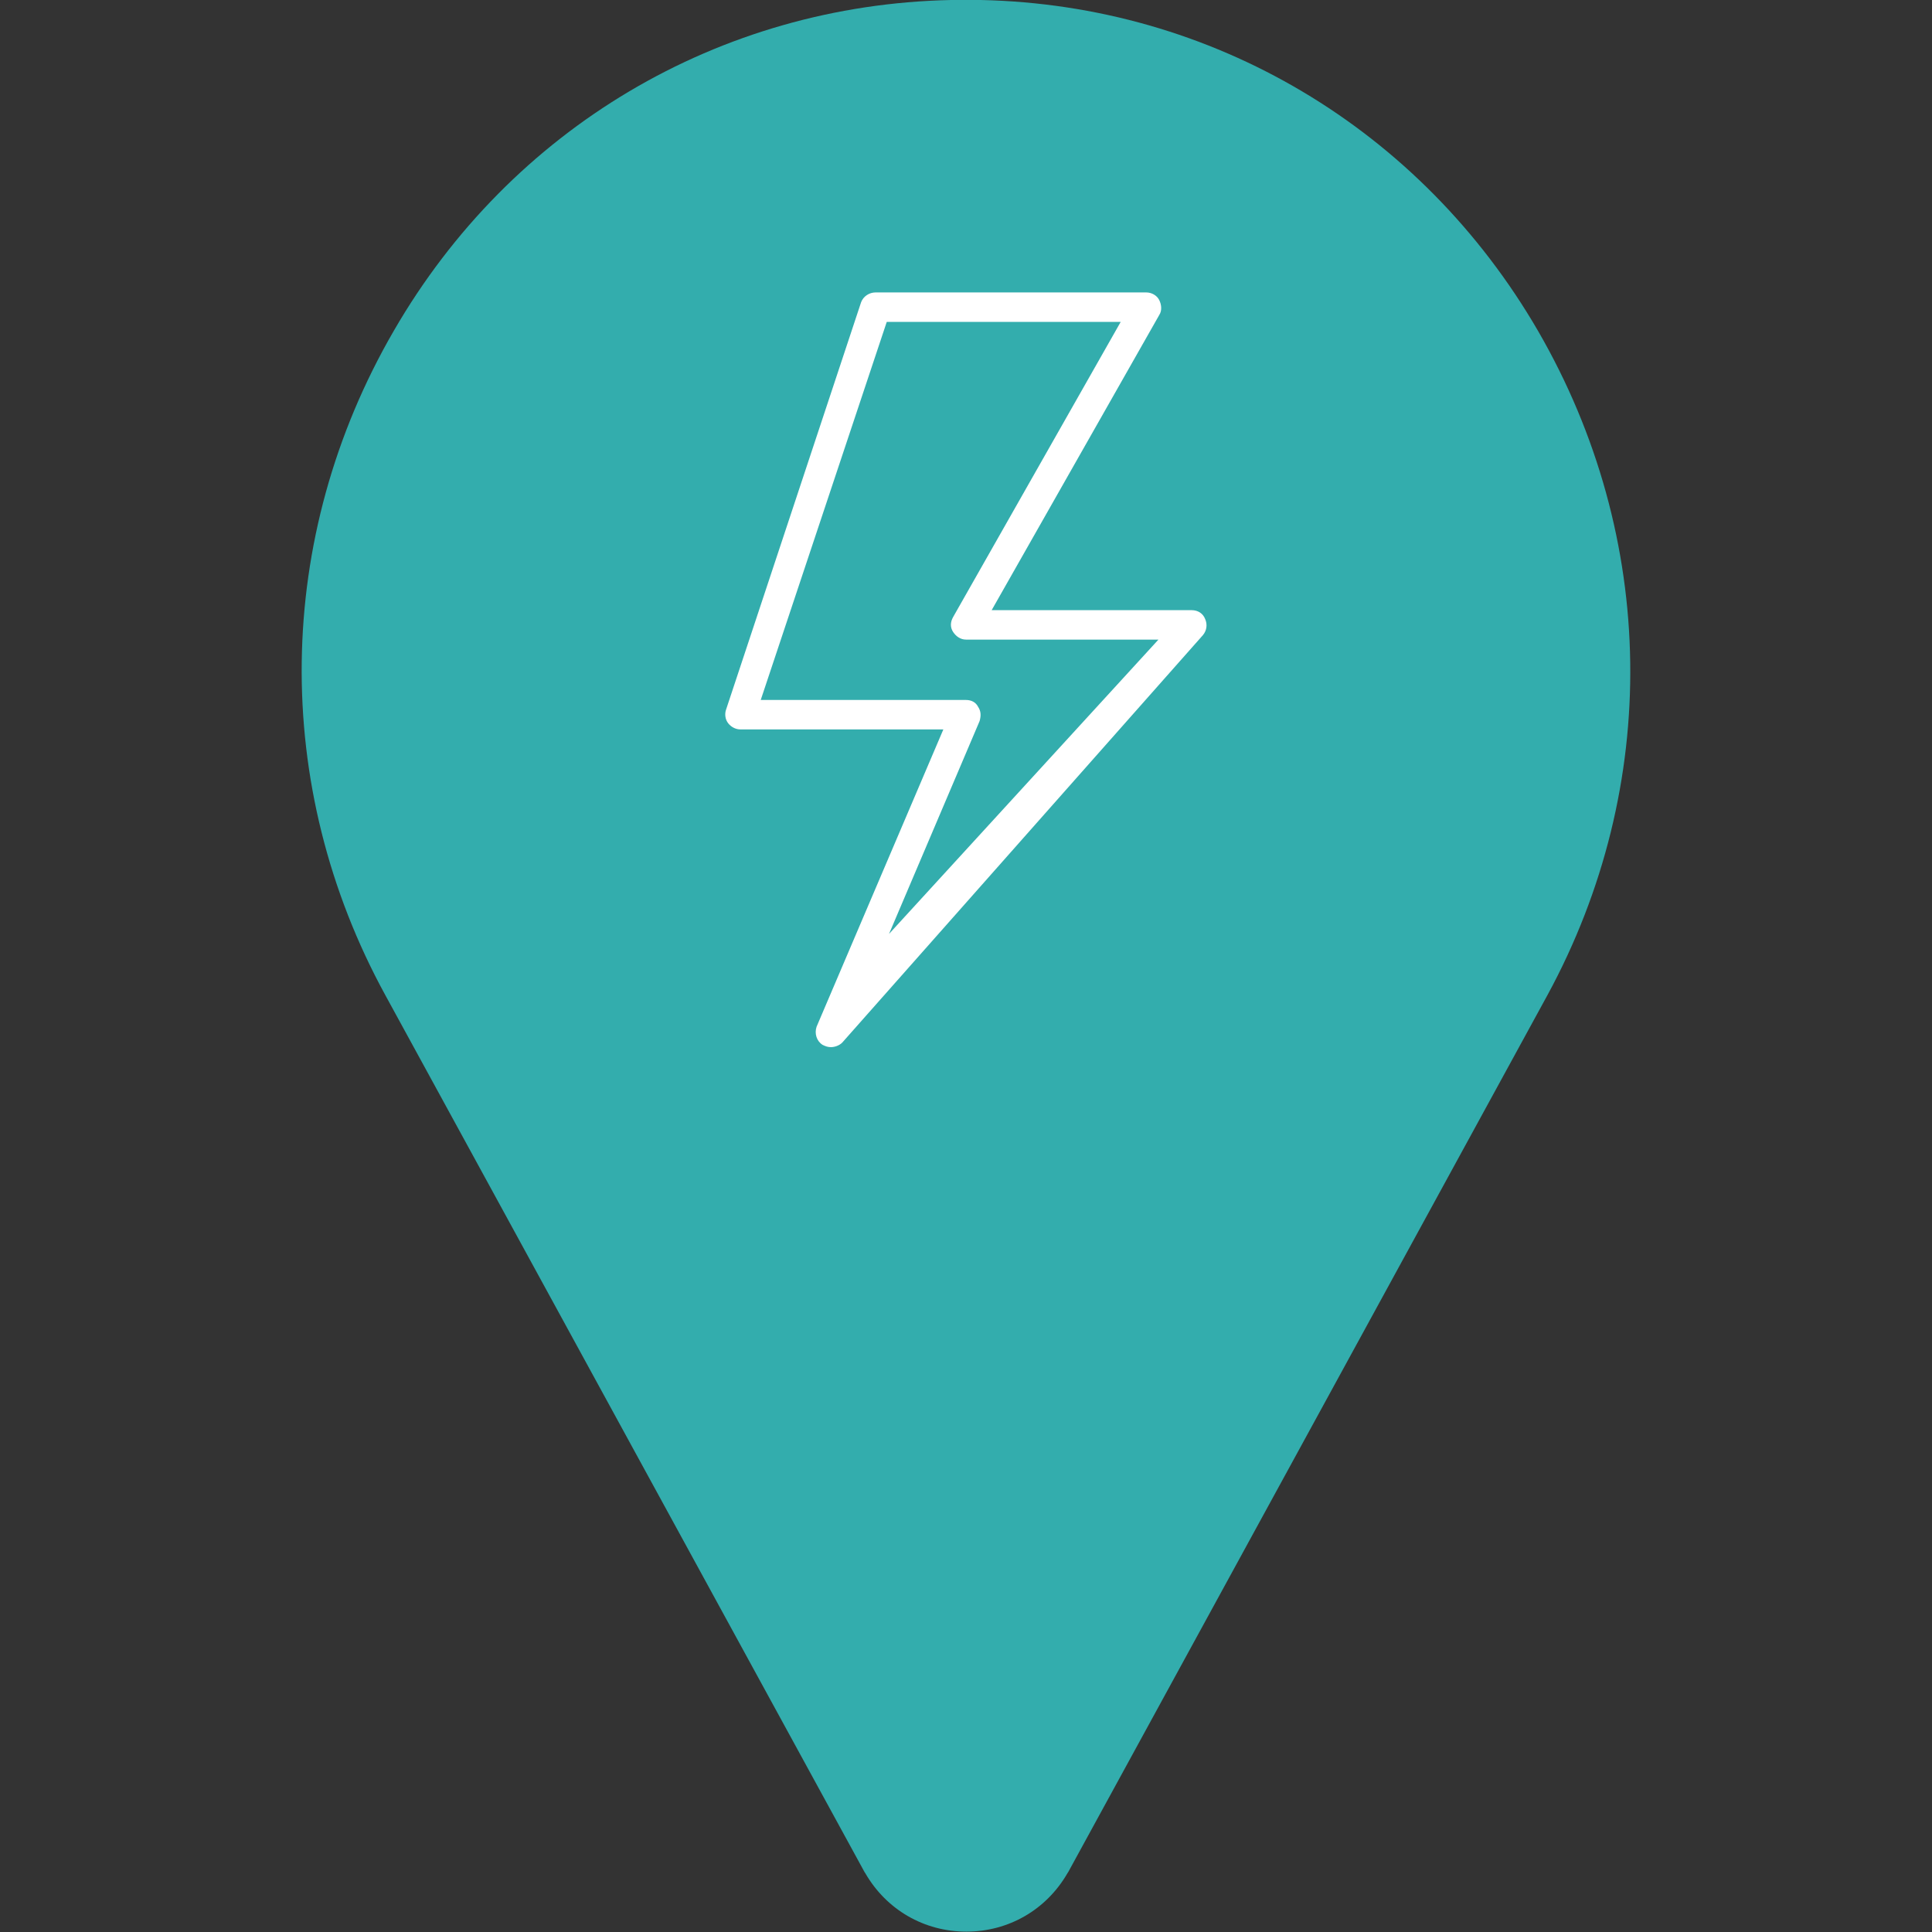 <?xml version="1.0" encoding="utf-8"?>
<!-- Generator: Adobe Illustrator 24.1.2, SVG Export Plug-In . SVG Version: 6.00 Build 0)  -->
<svg version="1.1" id="Layer_1" xmlns="http://www.w3.org/2000/svg" xmlns:xlink="http://www.w3.org/1999/xlink" x="0px" y="0px"
	 viewBox="0 0 512 512" style="enable-background:new 0 0 512 512;" xml:space="preserve">
<rect x="0" y="0" width="512" height="512" fill="#333333" stroke="none"/>
<style type="text/css">
	.st0{fill:#33ADAD;}
	.st1{fill:#FFFFFF;}
</style>
<path class="st0" d="M407.6,87.7C376.5,34.1,321.3,1.3,259.9,0c-2.6-0.1-5.3-0.1-7.9,0c-61.4,1.3-116.6,34-147.6,87.6
	c-31.8,54.8-32.6,120.7-2.3,176.1l127,232.4c0.1,0.1,0.1,0.2,0.2,0.3c5.6,9.7,15.6,15.5,26.8,15.5c11.2,0,21.2-5.8,26.8-15.5
	c0.1-0.1,0.1-0.2,0.2-0.3l127-232.4C440.2,208.3,439.3,142.5,407.6,87.7z"/>
<g>
	<path class="st1" d="M220.2,277.5c-0.8,0-1.4-0.2-2.2-0.6c-1.6-1-2.2-3-1.6-4.8l33.6-78.8h-53.8c-1.2,0-2.4-0.6-3.2-1.6
		s-1-2.4-0.6-3.6l35.8-108c0.6-1.6,2.2-2.6,3.8-2.6h71.8c1.4,0,2.8,0.8,3.4,2c0.6,1.2,0.8,2.8,0,4l-44.4,78.2h53
		c1.6,0,3,0.8,3.6,2.4c0.6,1.4,0.4,3-0.6,4.2l-95.6,108C222.4,277.1,221.2,277.5,220.2,277.5L220.2,277.5z M201.6,185.5H256
		c1.4,0,2.6,0.6,3.2,1.8c0.8,1.2,0.8,2.4,0.4,3.8l-24,56.4l0,0l71.4-78h-51c-1.4,0-2.6-0.8-3.4-2s-0.8-2.6,0-4L297,85.3h-62
		L201.6,185.5z"/>
</g>
</svg>
